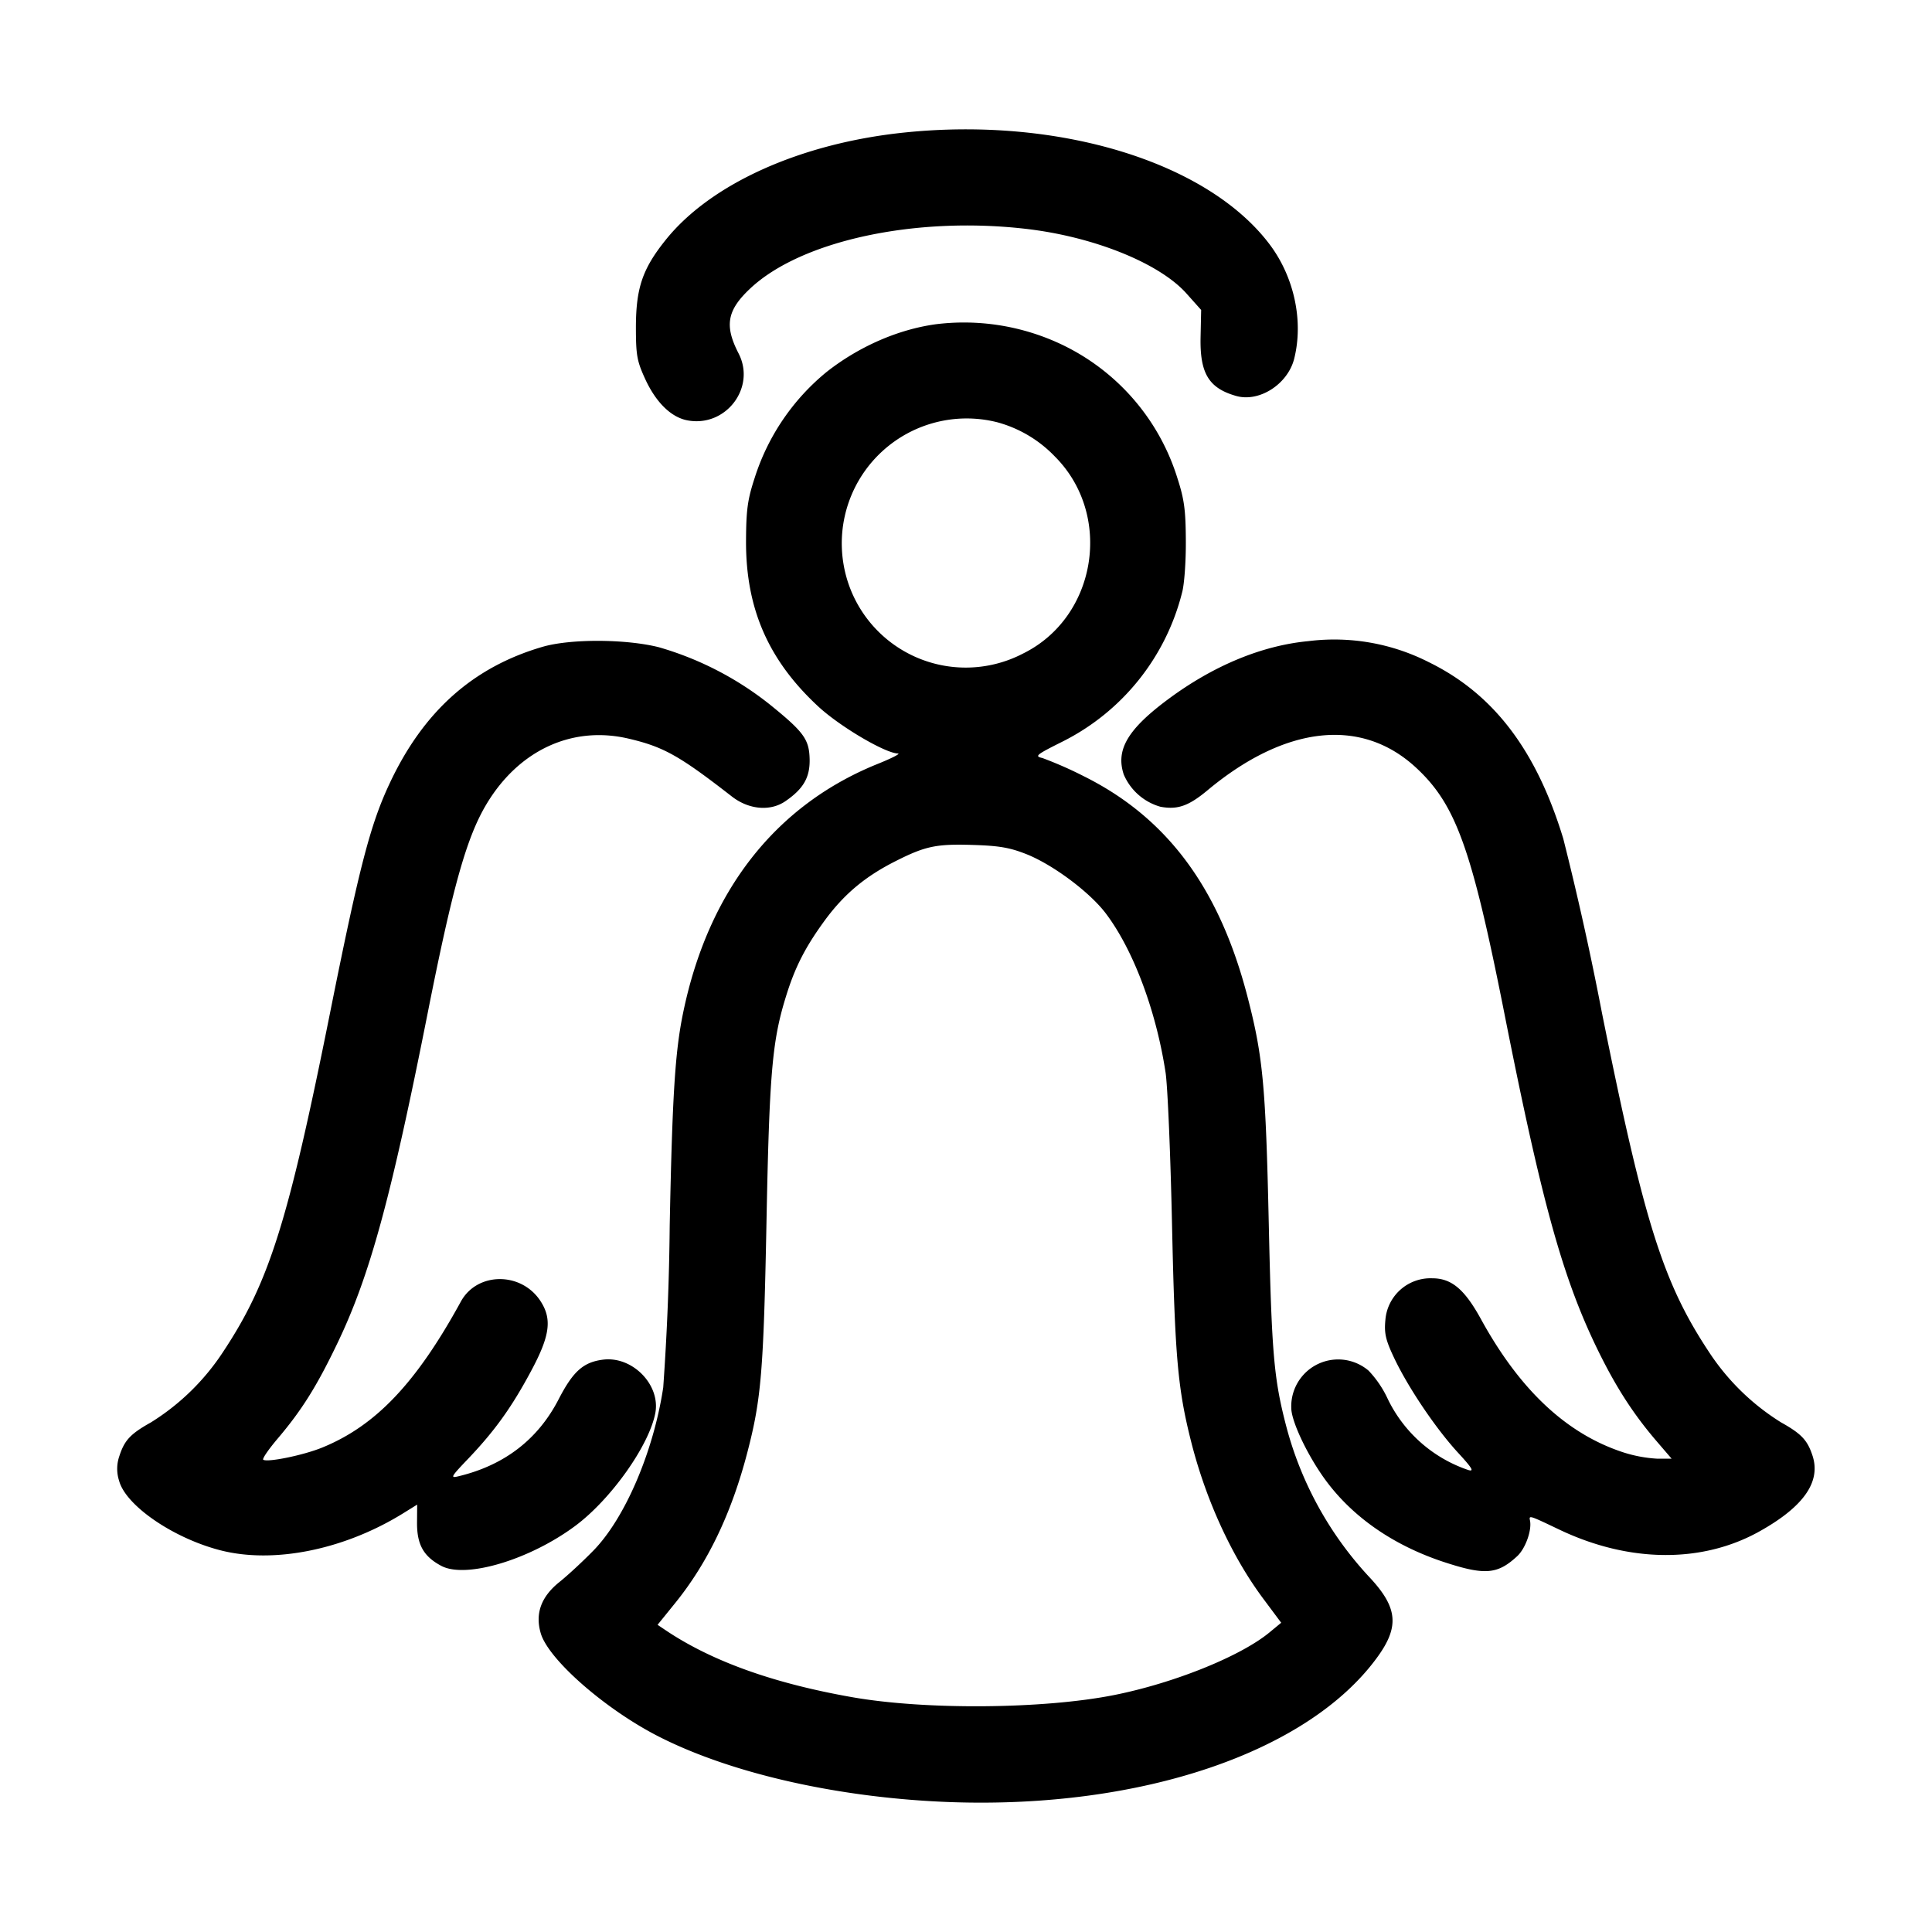 <svg viewBox="0 0 14 14" xmlns="http://www.w3.org/2000/svg"><path d="M6.557.96c-.752.077-1.405.37-1.732.777-.169.21-.216.349-.217.631 0 .209.008.249.068.38.078.169.188.276.305.298.278.053.499-.237.371-.485-.104-.202-.084-.313.086-.472.369-.345 1.192-.523 1.993-.431.491.056.967.247 1.165.467l.108.121-.004.19c-.007.267.057.376.257.433.167.048.374-.084.421-.269.069-.274 0-.595-.18-.832-.45-.594-1.524-.923-2.641-.808m.221 1.39c-.271.038-.551.16-.784.342a1.628 1.628 0 00-.526.773c-.051.156-.061.231-.062.455-.002.49.162.865.524 1.2.158.146.486.339.577.34.021.001-.048.036-.153.078-.738.3-1.223.922-1.404 1.802-.058.281-.078.595-.097 1.538a19.004 19.004 0 01-.047 1.176c-.07.464-.276.946-.505 1.181-.075.077-.186.18-.246.228-.134.107-.179.23-.136.374.058.192.473.554.861.75.534.27 1.317.444 2.115.472 1.376.047 2.579-.36 3.081-1.044.165-.224.154-.362-.045-.578a2.557 2.557 0 01-.611-1.104c-.089-.342-.105-.523-.126-1.466-.022-.995-.042-1.21-.152-1.636-.204-.794-.584-1.306-1.19-1.607a2.858 2.858 0 00-.298-.131c-.059-.013-.047-.023.145-.119a1.66 1.66 0 00.867-1.081c.016-.057.028-.225.027-.373-.001-.222-.011-.301-.061-.455a1.597 1.597 0 00-.846-.972 1.652 1.652 0 00-.908-.143m.449.71a.906.906 0 01.416.247c.425.424.305 1.166-.23 1.429a.898.898 0 01-1.302-.657.905.905 0 011.116-1.019M9.48 4.646c-.335.032-.685.176-1.014.42-.294.218-.382.367-.323.546a.41.41 0 00.266.234c.124.023.204-.005.342-.12.562-.468 1.11-.529 1.505-.168.292.268.406.581.642 1.769.27 1.365.42 1.91.662 2.418.138.288.266.489.438.691l.115.134h-.107a.982.982 0 01-.253-.049c-.406-.136-.742-.452-1.023-.965-.118-.214-.212-.293-.351-.293a.328.328 0 00-.34.302c-.009.095.001.143.061.27.1.213.298.508.46.686.109.118.125.145.079.131a1.005 1.005 0 01-.582-.513.759.759 0 00-.14-.207.34.34 0 00-.56.27c0 .101.128.366.263.543.195.256.48.452.831.57.307.102.399.096.545-.04.058-.055.105-.185.091-.256-.008-.04-.008-.04.21.064.506.242 1.036.247 1.453.014.319-.178.445-.358.385-.546-.037-.114-.079-.16-.229-.244a1.692 1.692 0 01-.526-.516c-.33-.5-.467-.937-.773-2.458a22.442 22.442 0 00-.279-1.256c-.195-.641-.505-1.049-.975-1.279a1.511 1.511 0 00-.873-.152m-5.548.041c-.505.147-.865.469-1.109.991-.14.298-.22.607-.431 1.66-.304 1.516-.441 1.952-.772 2.453a1.692 1.692 0 01-.526.516c-.15.084-.192.13-.229.244a.28.28 0 00-.002.179c.048.18.392.416.734.504.385.099.893-.003 1.318-.264l.108-.067-.001.135c0 .156.048.241.176.309.177.094.637-.043.968-.288.26-.192.539-.585.583-.821.037-.202-.163-.409-.374-.386-.146.017-.221.083-.326.286-.15.292-.393.479-.724.559-.065.016-.06.007.072-.131.19-.2.312-.37.452-.632.138-.257.153-.378.065-.51-.141-.21-.457-.206-.574.007-.324.592-.618.901-1.006 1.059-.135.055-.393.108-.426.088-.01-.006.039-.077.109-.159.169-.2.277-.371.424-.677.238-.493.391-1.053.661-2.415.179-.901.279-1.257.421-1.496.234-.394.622-.574 1.03-.479.257.06.37.124.752.421.122.094.277.108.386.033.13-.089.178-.171.176-.302-.003-.146-.04-.198-.29-.4a2.324 2.324 0 00-.803-.414c-.239-.06-.639-.062-.842-.003m3.512 1.505c.191.078.449.271.566.423.2.262.367.705.436 1.156.015.096.036.594.047 1.107.021.961.042 1.189.14 1.575.108.424.297.833.525 1.137l.126.169-.086.071c-.209.172-.689.366-1.125.453-.513.102-1.369.109-1.9.015-.562-.099-1.003-.256-1.335-.475l-.073-.049.127-.157c.238-.294.409-.652.524-1.094.1-.384.117-.587.138-1.656.021-1.088.041-1.323.141-1.645.066-.215.142-.362.285-.557.139-.188.291-.315.512-.426.216-.109.295-.125.566-.116.187.006.264.02.386.069" fill="currentColor"/></svg>